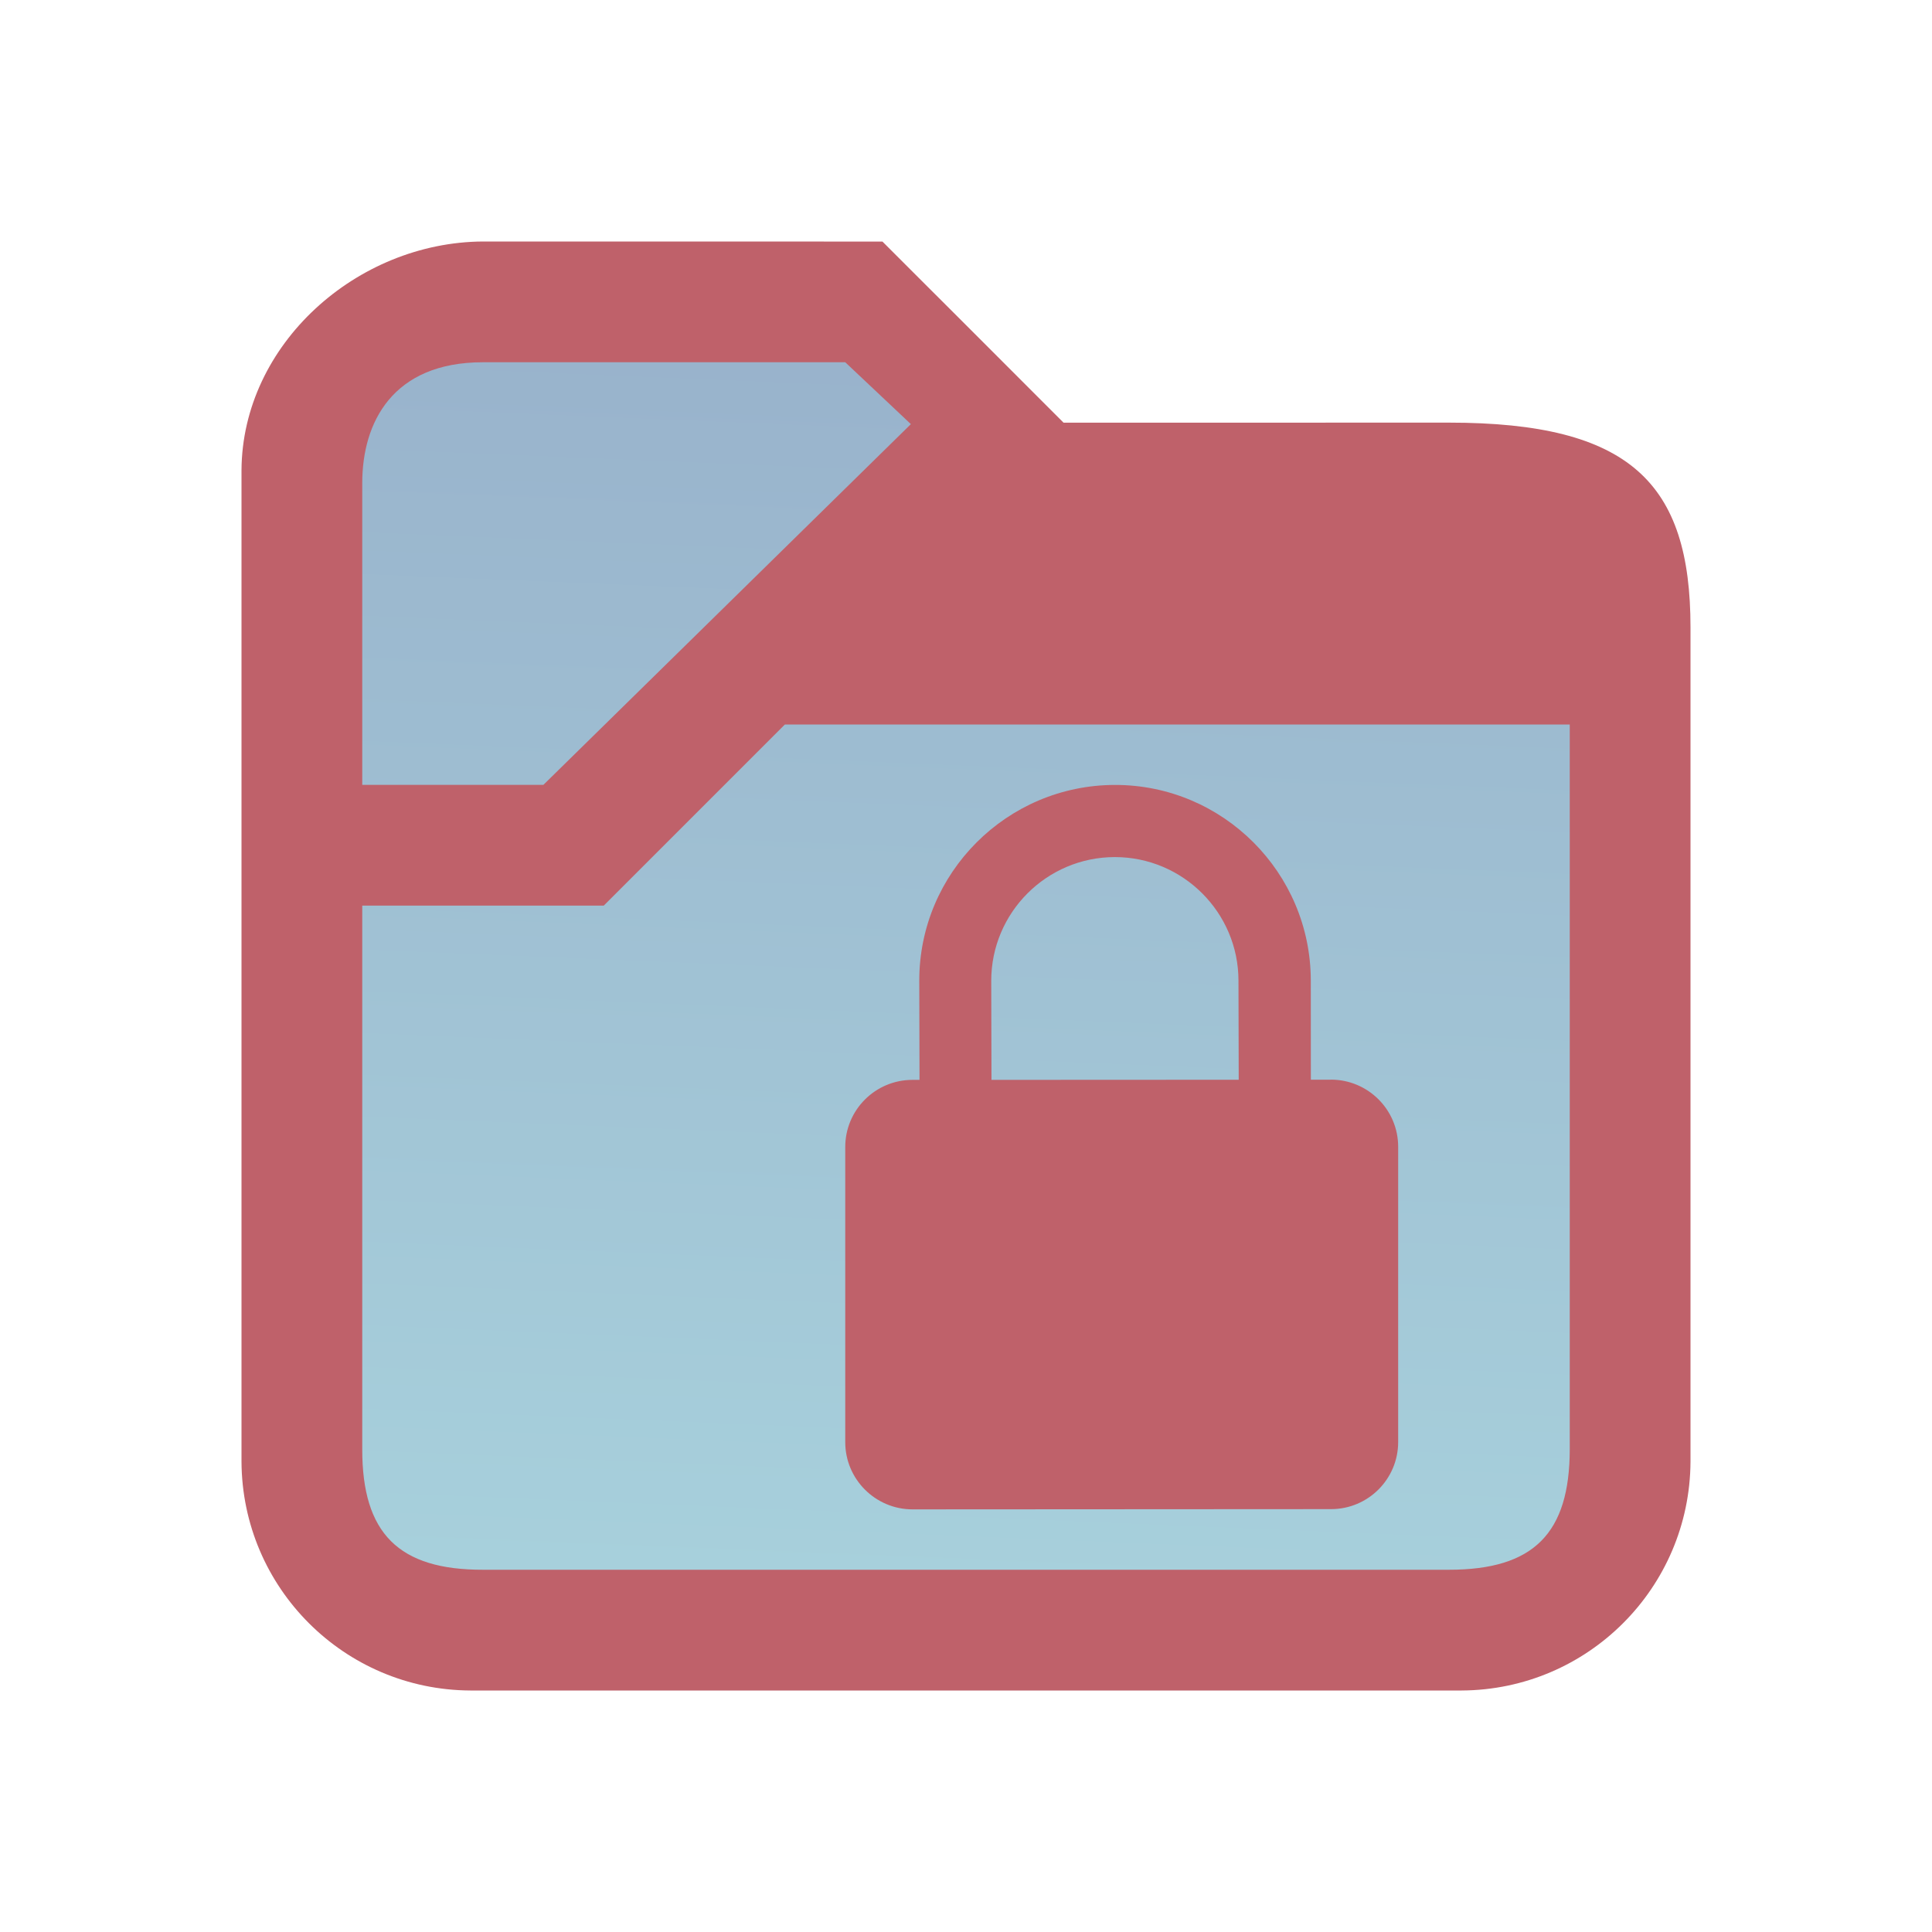 <?xml version="1.0" encoding="UTF-8" standalone="no"?>
<svg
   width="32"
   height="32"
   version="1.1"
   id="svg12"
   sodipodi:docname="plasmavault_error.svg"
   inkscape:version="1.2.1 (9c6d41e410, 2022-07-14)"
   xmlns:inkscape="http://www.inkscape.org/namespaces/inkscape"
   xmlns:sodipodi="http://sodipodi.sourceforge.net/DTD/sodipodi-0.dtd"
   xmlns:xlink="http://www.w3.org/1999/xlink"
   xmlns="http://www.w3.org/2000/svg"
   xmlns:svg="http://www.w3.org/2000/svg"
   xmlns:rdf="http://www.w3.org/1999/02/22-rdf-syntax-ns#"
   xmlns:cc="http://creativecommons.org/ns#"
   xmlns:dc="http://purl.org/dc/elements/1.1/">
  <defs
     id="defs16">
    <linearGradient
       inkscape:collect="always"
       id="linearGradient26548">
      <stop
         style="stop-color:#5581aa;stop-opacity:1;"
         offset="0"
         id="stop26544" />
      <stop
         style="stop-color:#6db2c5;stop-opacity:1;"
         offset="1"
         id="stop26546" />
    </linearGradient>
    <linearGradient
       inkscape:collect="always"
       xlink:href="#linearGradient26548"
       id="linearGradient24643"
       gradientUnits="userSpaceOnUse"
       gradientTransform="matrix(0.53,0,0,0.528,-93.87,-319.282)"
       x1="148.587"
       y1="597.935"
       x2="147"
       y2="636.362" />
    <linearGradient
       inkscape:collect="always"
       xlink:href="#linearGradient26548"
       id="linearGradient5562"
       gradientUnits="userSpaceOnUse"
       gradientTransform="matrix(0.45,0,0,0.41,-55.109,-241.787)"
       x1="148.587"
       y1="597.935"
       x2="146.989"
       y2="636.065" />
  </defs>
  <sodipodi:namedview
     pagecolor="#ffffff"
     bordercolor="#666666"
     borderopacity="1"
     objecttolerance="10"
     gridtolerance="10"
     guidetolerance="10"
     inkscape:pageopacity="0"
     inkscape:pageshadow="2"
     inkscape:window-width="1920"
     inkscape:window-height="1002"
     id="namedview14"
     showgrid="false"
     inkscape:zoom="9.8125003"
     inkscape:cx="31.643311"
     inkscape:cy="22.267515"
     inkscape:window-x="0"
     inkscape:window-y="0"
     inkscape:window-maximized="1"
     inkscape:current-layer="svg12"
     inkscape:document-rotation="0"
     inkscape:lockguides="false"
     inkscape:pagecheckerboard="0"
     inkscape:showpageshadow="2"
     inkscape:deskcolor="#d1d1d1">
    <inkscape:grid
       type="xygrid"
       id="grid868"
       originx="0"
       originy="0" />
  </sodipodi:namedview>
  <g
     id="plasmavault_error"
     transform="translate(32,10)">
    <g
       id="g2077">
      <rect
         style="opacity:0.001"
         width="32"
         height="32"
         x="-32"
         y="-10"
         id="rect7" />
      <path
         inkscape:connector-curvature="0"
         id="path9068-9-37-8-0-1-3"
         d="m -5.257,-1.827 h -8.989 l -2.725,-2.873 -9.529,2.8e-6 V 16.4 h 21.219 z"
         style="display:inline;overflow:visible;visibility:visible;opacity:0.6;fill:url(#linearGradient24643);fill-opacity:1;fill-rule:nonzero;stroke:none;stroke-width:0.741;marker:none"
         sodipodi:nodetypes="ccccccc" />
      <path
         style="color:#eff0f1;fill:#bf616a;fill-opacity:1;stroke:none;stroke-width:1.515"
         d="m -24,-6 c -2.089,0.011 -3.989,1.701 -4,3.79 v 16.42 c 0.011,2.089 1.701,3.779 3.79,3.79 H -7.79 C -5.701,17.989 -4.011,16.299 -4,14.21 V 0.391 C -4,-2 -5,-3 -8,-3 l -6.384,10e-4 -1.737,-1.738 -0.657,-0.656 -0.606,-0.606 z m 0,2 h 6 l 1.087,1.025 L -23,3 h -3 v -5 c 0,-1 0.5,-2 2,-2 z m 5,6 h 13 v 12 c 0,1.4 -0.6,2 -2,2 h -16 c -1.397,0.003 -2.003,-0.603 -2,-2 V 5 h 3 1 v 0 z"
         class="ColorScheme-Text"
         id="path4-1-3"
         sodipodi:nodetypes="cccccccccccccsccccssccssccccccc" />
      <path
         d="m -9.959,7.883 h -0.329 l -9.75e-4,-1.641 c -9.75e-4,-1.788 -1.456,-3.243 -3.244,-3.241 -1.788,0.002 -3.243,1.456 -3.241,3.244 l 0.004,1.641 H -16.888 C -17.503,7.887 -18.001,8.385 -18,9 v 4.887 C -18,14.501 -17.5,15 -16.885,15 l 6.931,-0.004 c 0.615,0 1.113,-0.499 1.112,-1.113 V 8.994 c 0,-0.615 -0.5,-1.112 -1.115,-1.112 z m -5.619,0.003 -0.004,-1.641 c 0,-1.129 0.917,-2.048 2.047,-2.049 1.129,0 2.048,0.919 2.048,2.047 l 0.004,1.641 z"
         id="path2-3-6"
         style="color:#d6dbf1;fill:#bf616a;fill-opacity:1;stroke-width:0.133"
         class="ColorScheme-Text" />
    </g>
  </g>
  <g
     id="22-22-plasmavault_error"
     transform="translate(32,10)">
    <rect
       style="opacity:0.001"
       width="22"
       height="22"
       x="0"
       y="0"
       id="rect2" />
    <path
       inkscape:connector-curvature="0"
       id="path9068-9-37-8-0-1-3-3"
       d="M 20.021,4.955 H 12.4 L 10.089,2.722 2.01,2.722 V 19.122 h 17.99 z"
       style="display:inline;overflow:visible;visibility:visible;opacity:0.6;fill:url(#linearGradient5562);fill-opacity:1;fill-rule:nonzero;stroke:none;stroke-width:0.601;marker:none"
       sodipodi:nodetypes="ccccccc" />
    <path
       style="color:#eff0f1;fill:#bf616a;fill-opacity:1;stroke:none;stroke-width:1.262"
       d="M 3.5,1 C 2.25,1 1,2.25 1,3.5 V 18.5 C 1,19.75 2.25,21 3.5,21 h 15 C 19.75,21 21,19.75 21,18.5 V 6 c -0.008,-1.741 -0.759,-2.491 -2.5,-2.5 H 12.25 L 10.899,2.053 10.351,1.506 9.846,1.001 Z M 4,3 h 5.5 l 1,1 -5.5,4 H 3 v 0 -4 c 0,0 -0.242,-1.138 1,-1 z m 6,4 h 9 V 18 c 0,1 -1,1 -1,1 H 4 C 3,19 3,18 3,18 V 9 h 2.5 l 2.8,-2 z"
       class="ColorScheme-Text"
       id="path4-1-2-5"
       sodipodi:nodetypes="cccccccccccccsccccccsccsccccccc" />
    <path
       d="m 16.146,12.255 h -0.252 l -7.46e-4,-1.094 c -7.49e-4,-1.192 -1.113,-2.162 -2.48,-2.161 -1.367,0.001 -2.479,0.971 -2.478,2.163 l 0.003,1.094 h -0.09 c -0.47,0.001 -0.851,0.333 -0.85,0.743 v 3.258 c 0,0.41 0.382,0.742 0.852,0.742 l 5.298,-0.005 c 0.47,0 0.851,-0.332 0.85,-0.742 v -3.259 c 0,-0.41 -0.382,-0.741 -0.852,-0.741 z m -4.295,0.003 -0.003,-1.094 c 0,-0.753 0.701,-1.365 1.565,-1.366 0.863,0 1.566,0.612 1.566,1.365 l 0.003,1.094 z"
       id="path2-3-7-6"
       style="color:#d6dbf1;fill:#bf616a;fill-opacity:1;stroke-width:0.095"
       class="ColorScheme-Text" />
  </g>
</svg>
